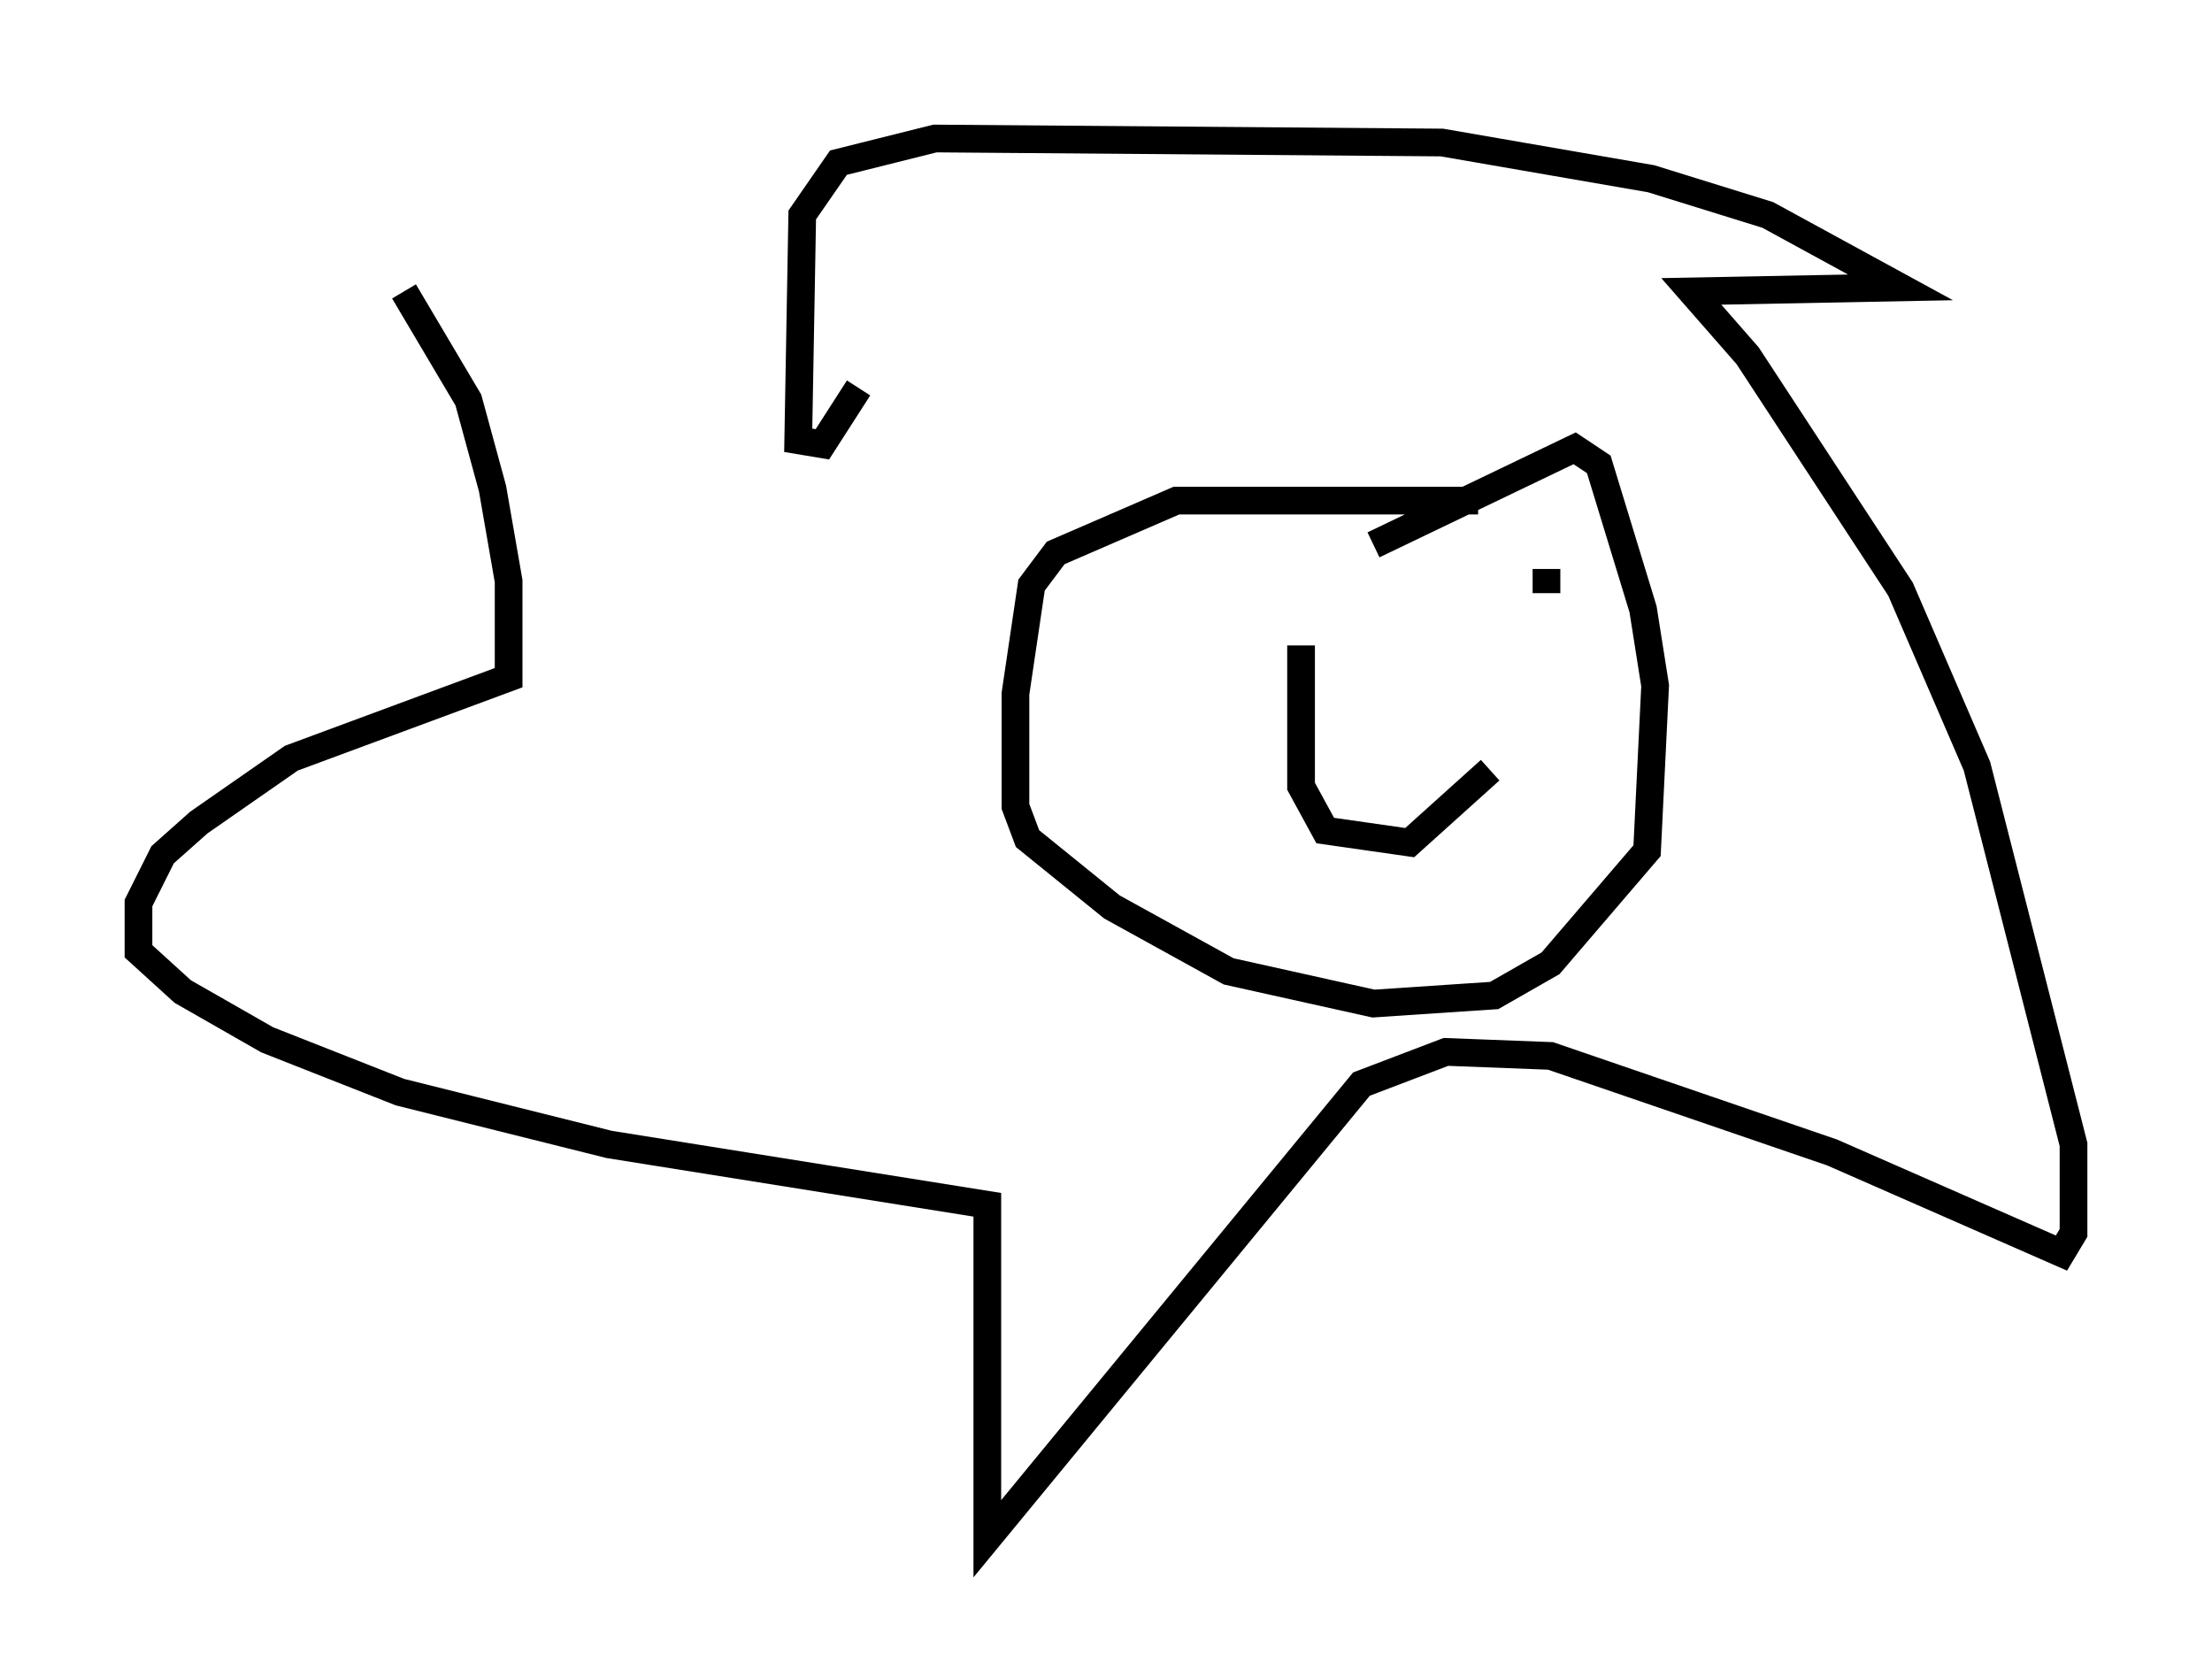 <?xml version="1.0" encoding="utf-8" ?>
<svg baseProfile="full" height="60.547" version="1.1" width="79.866" xmlns="http://www.w3.org/2000/svg" xmlns:ev="http://www.w3.org/2001/xml-events" xmlns:xlink="http://www.w3.org/1999/xlink"><defs /><rect fill="white" height="60.547" width="79.866" x="0" y="0" /><path d="M36.665, 10.81 m-22.078, -0.291 l2.324, 3.922 0.872, 3.196 l0.581, 3.341 0.0, 3.486 l-7.844, 2.905 -3.341, 2.324 l-1.307, 1.162 -0.872, 1.743 l0.0, 1.743 1.598, 1.453 l3.05, 1.743 4.793, 1.888 l7.553, 1.888 13.654, 2.179 l0.0, 12.056 13.508, -16.413 l3.05, -1.162 3.777, 0.145 l10.168, 3.486 8.279, 3.631 l0.436, -0.726 0.0, -3.196 l-3.486, -13.654 -2.76, -6.391 l-5.52, -8.425 -2.034, -2.324 l7.553, -0.145 -4.793, -2.615 l-4.212, -1.307 -7.553, -1.307 l-18.302, -0.145 -3.486, 0.872 l-1.307, 1.888 -0.145, 8.134 l0.872, 0.145 1.307, -2.034 m22.369, 4.067 l-10.894, 0.0 -4.358, 1.888 l-0.872, 1.162 -0.581, 3.922 l0.0, 4.067 0.436, 1.162 l3.05, 2.469 4.212, 2.324 l5.229, 1.162 4.358, -0.291 l2.034, -1.162 3.486, -4.067 l0.291, -5.955 -0.436, -2.76 l-1.598, -5.229 -0.872, -0.581 l-7.263, 3.486 m-2.615, 3.631 l0.0, 5.084 0.872, 1.598 l3.05, 0.436 2.905, -2.615 m2.034, -7.263 l0.0, 0.872 " fill="none" stroke="black" stroke-width="1" /></svg>